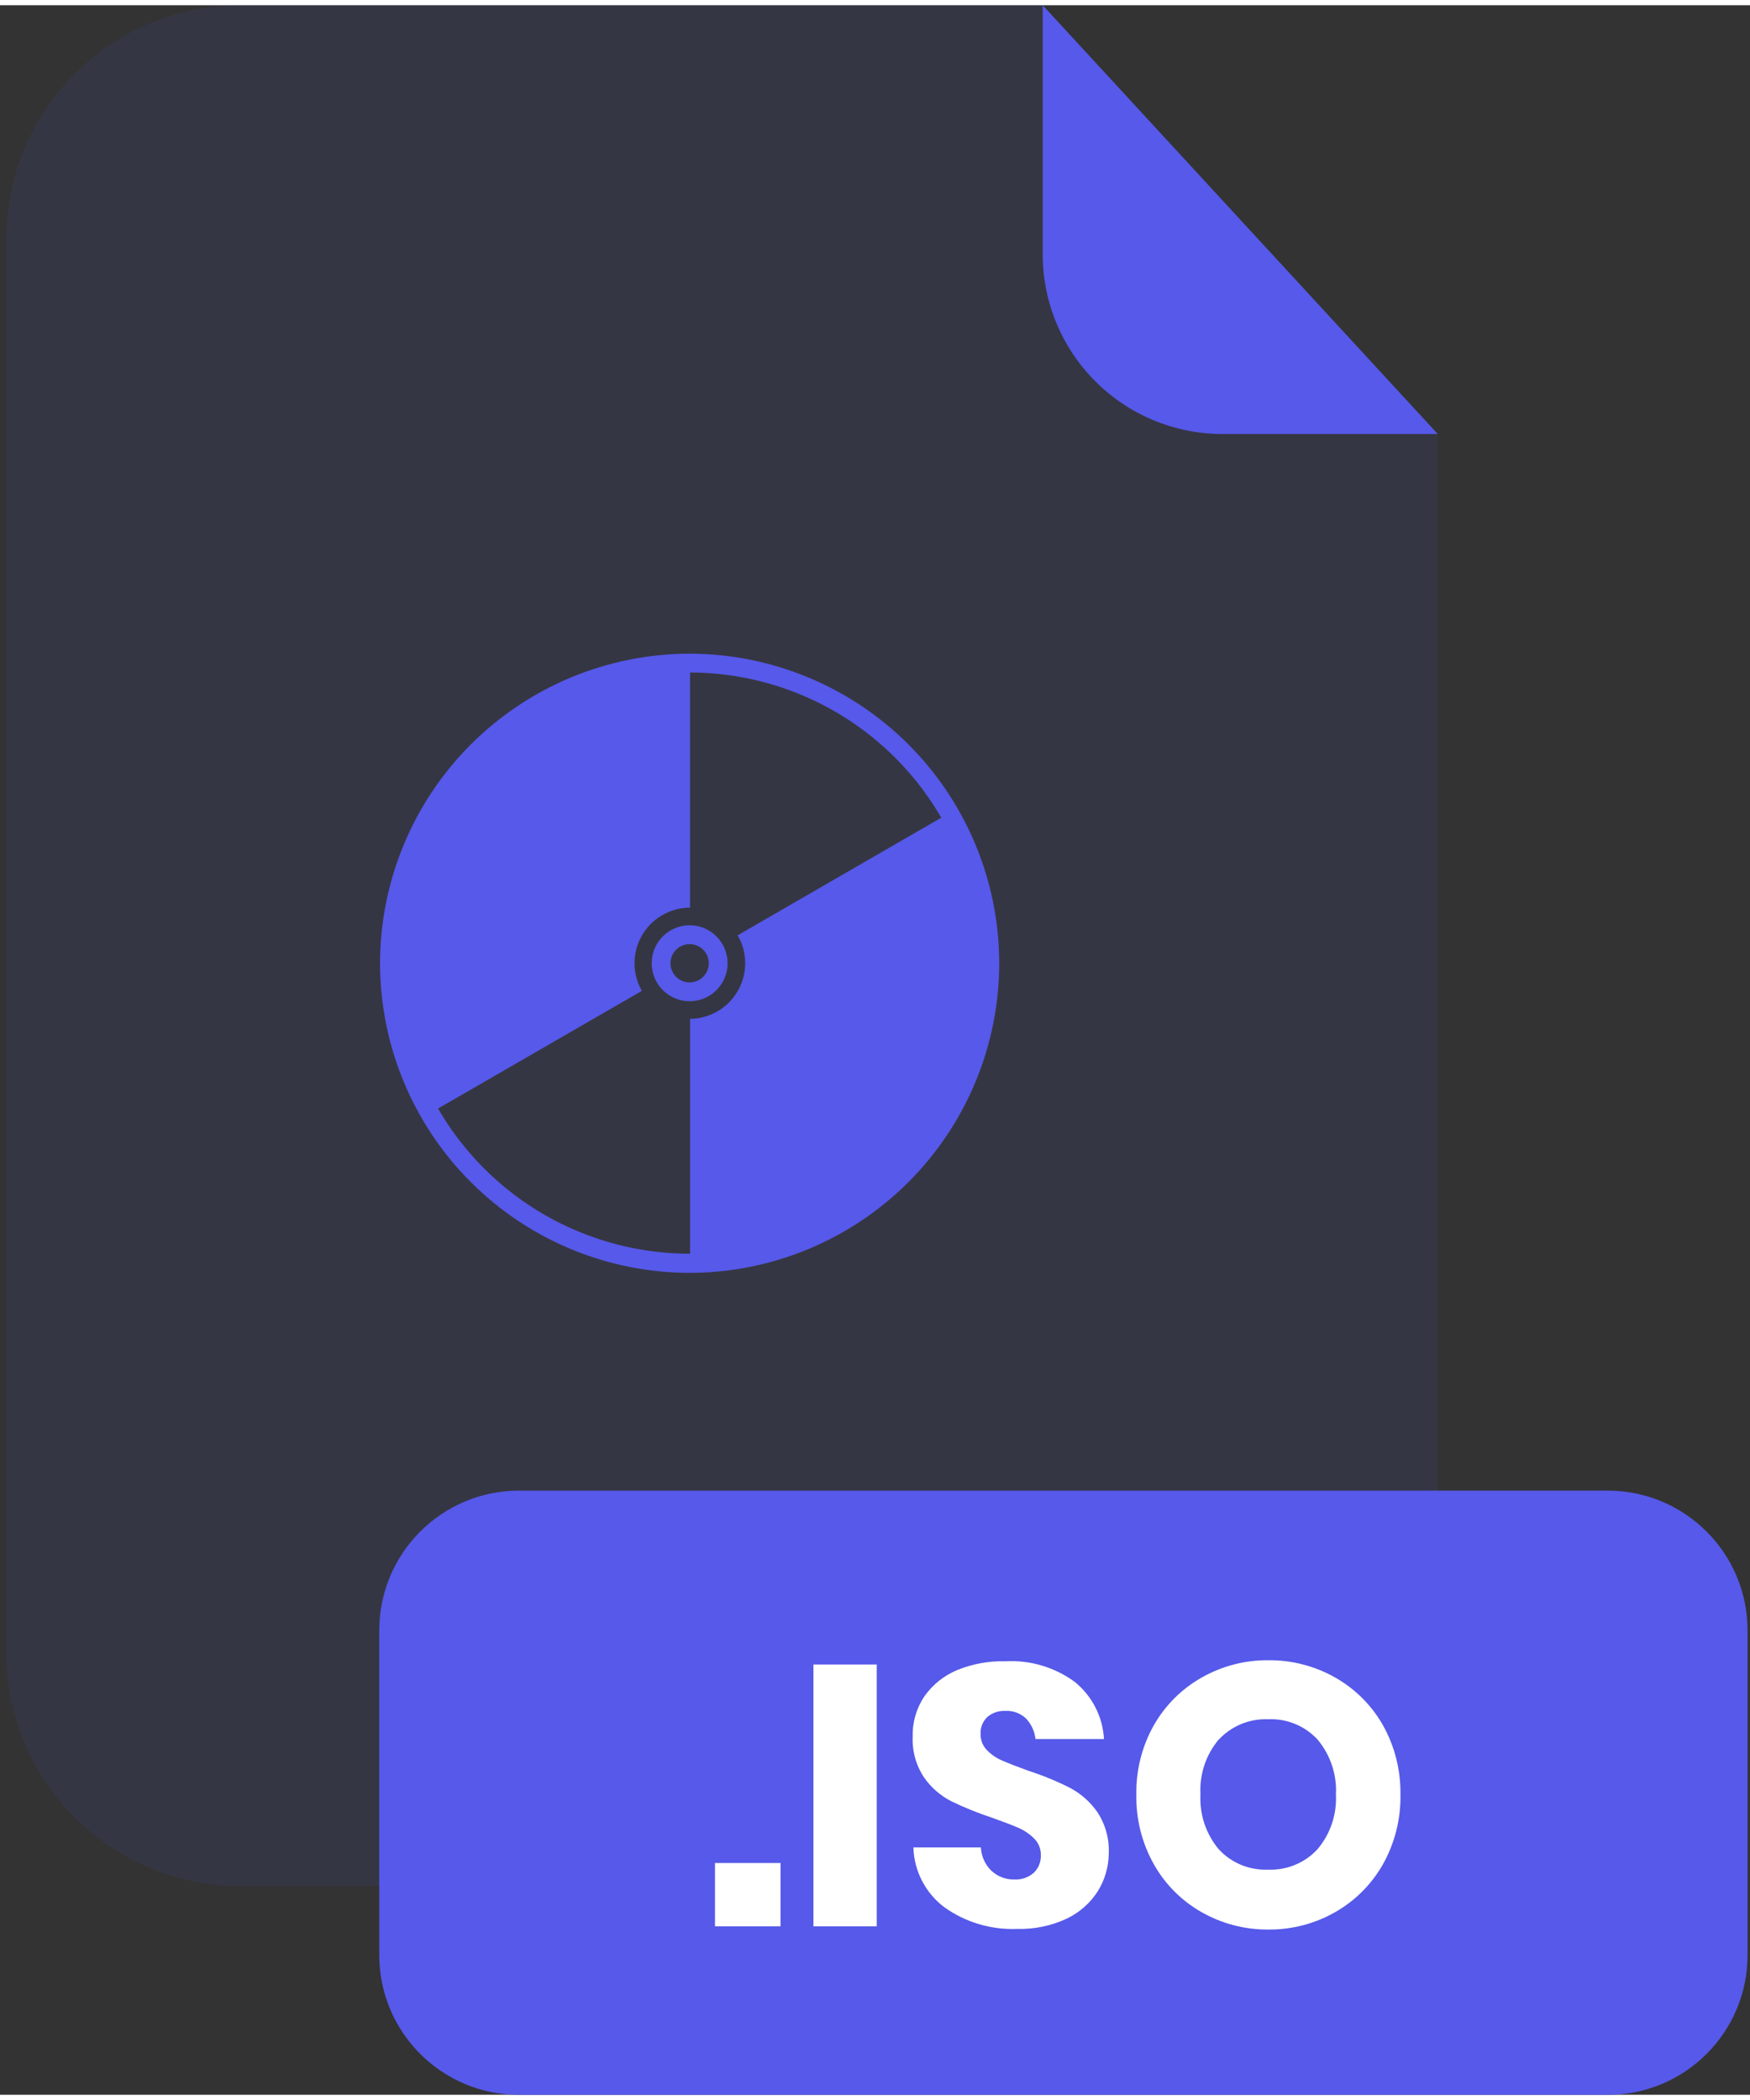 <svg width="20" height="24" viewBox="0 0 201 240" fill="none" xmlns="http://www.w3.org/2000/svg">
<rect x="0" y="0" width="201" height="240" fill="#333333" stroke="none"/>
<g clip-path="url(#clip0_2_2416)">
<g opacity="0.3">
<path opacity="0.3" d="M140.38 49.25C134.912 49.242 129.67 47.066 125.805 43.198C121.939 39.331 119.765 34.088 119.76 28.62V1.85821e-06H27.63C24.095 -0.001 20.595 0.694 17.329 2.046C14.063 3.397 11.095 5.379 8.595 7.878C6.095 10.377 4.112 13.344 2.759 16.61C1.406 19.875 0.71 23.375 0.71 26.91V189.13C0.71 192.665 1.406 196.165 2.759 199.43C4.112 202.696 6.095 205.663 8.595 208.162C11.095 210.661 14.063 212.643 17.329 213.995C20.595 215.346 24.095 216.041 27.63 216.04H138.23C141.764 216.04 145.263 215.344 148.528 213.992C151.793 212.639 154.759 210.657 157.258 208.158C159.757 205.659 161.739 202.693 163.092 199.428C164.444 196.163 165.14 192.664 165.14 189.13V49.25H140.38Z" fill="#5659E9"/>
</g>
<path d="M165.14 49.25H140.38C134.912 49.242 129.67 47.066 125.805 43.198C121.939 39.331 119.765 34.088 119.76 28.62V0L165.14 49.25Z" fill="#5659E9"/>
<path d="M184.66 170.61H59.62C50.75 170.61 43.56 177.8 43.56 186.67V223.95C43.56 232.82 50.75 240.01 59.62 240.01H184.66C193.53 240.01 200.72 232.82 200.72 223.95V186.67C200.72 177.8 193.53 170.61 184.66 170.61Z" fill="#5659E9"/>
<path d="M89.65 213.38V220.65H82.12V213.38H89.65Z" fill="white"/>
<path d="M100.7 190.58V220.65H93.43V190.58H100.7Z" fill="white"/>
<path d="M126.12 216.57C125.253 217.951 124.012 219.058 122.54 219.76C120.753 220.598 118.793 221.006 116.82 220.95C113.847 221.068 110.918 220.199 108.49 218.48C107.413 217.676 106.531 216.638 105.911 215.445C105.291 214.252 104.949 212.934 104.91 211.59H112.66C112.708 212.604 113.141 213.563 113.87 214.27C114.59 214.941 115.546 215.301 116.53 215.27C117.339 215.312 118.132 215.036 118.74 214.5C119.007 214.241 119.217 213.93 119.356 213.585C119.496 213.241 119.562 212.871 119.55 212.5C119.561 212.147 119.5 211.796 119.371 211.468C119.242 211.14 119.048 210.841 118.8 210.59C118.271 210.054 117.642 209.626 116.95 209.33C116.21 209.01 115.19 208.62 113.89 208.16C112.296 207.635 110.739 207.003 109.23 206.27C107.992 205.628 106.928 204.694 106.13 203.55C105.209 202.161 104.753 200.515 104.83 198.85C104.788 197.199 105.263 195.577 106.19 194.21C107.14 192.875 108.446 191.836 109.96 191.21C111.706 190.504 113.578 190.163 115.46 190.21C118.322 190.05 121.151 190.891 123.46 192.59C124.441 193.39 125.245 194.385 125.82 195.513C126.395 196.641 126.729 197.876 126.8 199.14H118.93C118.84 198.254 118.456 197.423 117.84 196.78C117.526 196.482 117.155 196.251 116.75 196.102C116.344 195.952 115.912 195.887 115.48 195.91C114.733 195.872 113.998 196.114 113.42 196.59C113.148 196.844 112.937 197.155 112.8 197.501C112.663 197.847 112.605 198.219 112.63 198.59C112.618 199.263 112.874 199.914 113.34 200.4C113.838 200.919 114.437 201.33 115.1 201.61C115.81 201.92 116.83 202.32 118.16 202.8C119.781 203.324 121.359 203.972 122.88 204.74C124.136 205.403 125.216 206.356 126.03 207.52C126.961 208.928 127.423 210.594 127.35 212.28C127.338 213.795 126.913 215.279 126.12 216.57Z" fill="white"/>
<path d="M153.38 192.09C155.665 193.389 157.555 195.283 158.85 197.57C160.203 199.995 160.893 202.734 160.85 205.51C160.905 208.307 160.214 211.068 158.85 213.51C157.552 215.809 155.655 217.714 153.36 219.02C151.022 220.355 148.372 221.045 145.68 221.02C142.988 221.044 140.338 220.354 138 219.02C135.706 217.716 133.811 215.811 132.52 213.51C131.151 211.07 130.46 208.307 130.52 205.51C130.468 202.733 131.158 199.991 132.52 197.57C133.818 195.282 135.712 193.388 138 192.09C140.338 190.756 142.988 190.066 145.68 190.09C148.378 190.065 151.035 190.755 153.38 192.09ZM139.98 199.19C138.504 200.954 137.753 203.213 137.88 205.51C137.761 207.797 138.511 210.044 139.98 211.8C140.699 212.581 141.579 213.195 142.561 213.599C143.542 214.004 144.6 214.188 145.66 214.14C146.717 214.184 147.77 213.997 148.748 213.593C149.725 213.189 150.603 212.577 151.32 211.8C152.802 210.05 153.56 207.8 153.44 205.51C153.561 203.22 152.81 200.97 151.34 199.21C150.622 198.429 149.741 197.814 148.76 197.41C147.778 197.005 146.72 196.821 145.66 196.87C144.605 196.826 143.553 197.011 142.576 197.411C141.6 197.812 140.721 198.419 140 199.19H139.98Z" fill="white"/>
<path d="M79.21 145.6C69.782 145.589 60.743 141.839 54.077 135.173C47.41 128.506 43.661 119.468 43.65 110.04C43.661 100.612 47.41 91.573 54.077 84.907C60.743 78.24 69.782 74.491 79.21 74.48C88.638 74.491 97.677 78.24 104.343 84.907C111.01 91.573 114.759 100.612 114.77 110.04C114.759 119.468 111.01 128.506 104.343 135.173C97.677 141.839 88.638 145.589 79.21 145.6ZM79.21 76.6C70.354 76.608 61.863 80.129 55.601 86.391C49.339 92.653 45.818 101.144 45.81 110C45.821 118.855 49.343 127.344 55.604 133.606C61.866 139.867 70.355 143.389 79.21 143.4C88.065 143.389 96.554 139.867 102.816 133.606C109.077 127.344 112.599 118.855 112.61 110C112.591 101.151 109.065 92.671 102.804 86.417C96.544 80.164 88.059 76.648 79.21 76.64V76.6Z" fill="#5659E9"/>
<path d="M79.26 75.37V103.65C77.567 103.653 75.944 104.327 74.748 105.525C73.552 106.723 72.88 108.347 72.88 110.04C72.88 111.152 73.17 112.244 73.72 113.21L49.35 127.28L48.81 126.28C46.115 121.255 44.706 115.642 44.71 109.94C44.71 109.66 44.71 109.4 44.71 109.14C44.832 103.233 46.475 97.457 49.48 92.37C52.47 87.313 56.691 83.096 61.75 80.11C66.836 77.111 72.607 75.468 78.51 75.34L79.26 75.37Z" fill="#5659E9"/>
<path d="M113.86 110C113.864 115.959 112.321 121.817 109.38 127C106.296 132.463 101.78 136.981 96.32 140.07C91.123 143.032 85.242 144.583 79.26 144.57V116.42C80.943 116.404 82.551 115.725 83.736 114.531C84.921 113.336 85.587 111.723 85.59 110.04C85.595 108.911 85.295 107.802 84.72 106.83L109.23 92.67C112.136 97.696 113.725 103.375 113.85 109.18C113.86 109.44 113.86 109.7 113.86 110Z" fill="#5659E9"/>
<path d="M79.21 114.4C78.054 114.4 76.945 113.94 76.127 113.123C75.309 112.305 74.85 111.196 74.85 110.04C74.85 108.883 75.309 107.773 76.126 106.953C76.944 106.134 78.053 105.673 79.21 105.67C80.367 105.673 81.476 106.134 82.294 106.953C83.111 107.773 83.57 108.883 83.57 110.04C83.57 111.196 83.111 112.305 82.293 113.123C81.475 113.94 80.366 114.4 79.21 114.4ZM79.21 107.84C78.626 107.84 78.067 108.072 77.654 108.484C77.242 108.897 77.01 109.456 77.01 110.04C77.013 110.623 77.245 111.181 77.657 111.593C78.069 112.005 78.627 112.237 79.21 112.24C79.793 112.237 80.351 112.005 80.763 111.593C81.175 111.181 81.407 110.623 81.41 110.04C81.41 109.751 81.353 109.465 81.243 109.198C81.132 108.931 80.97 108.689 80.766 108.484C80.561 108.28 80.319 108.118 80.052 108.007C79.785 107.897 79.499 107.84 79.21 107.84Z" fill="#5659E9"/>
</g>
<defs>
<clipPath id="clip0_2_2416">
<rect width="200.01" height="240.01" fill="white" transform="translate(0.71)"/>
</clipPath>
</defs>
</svg>

